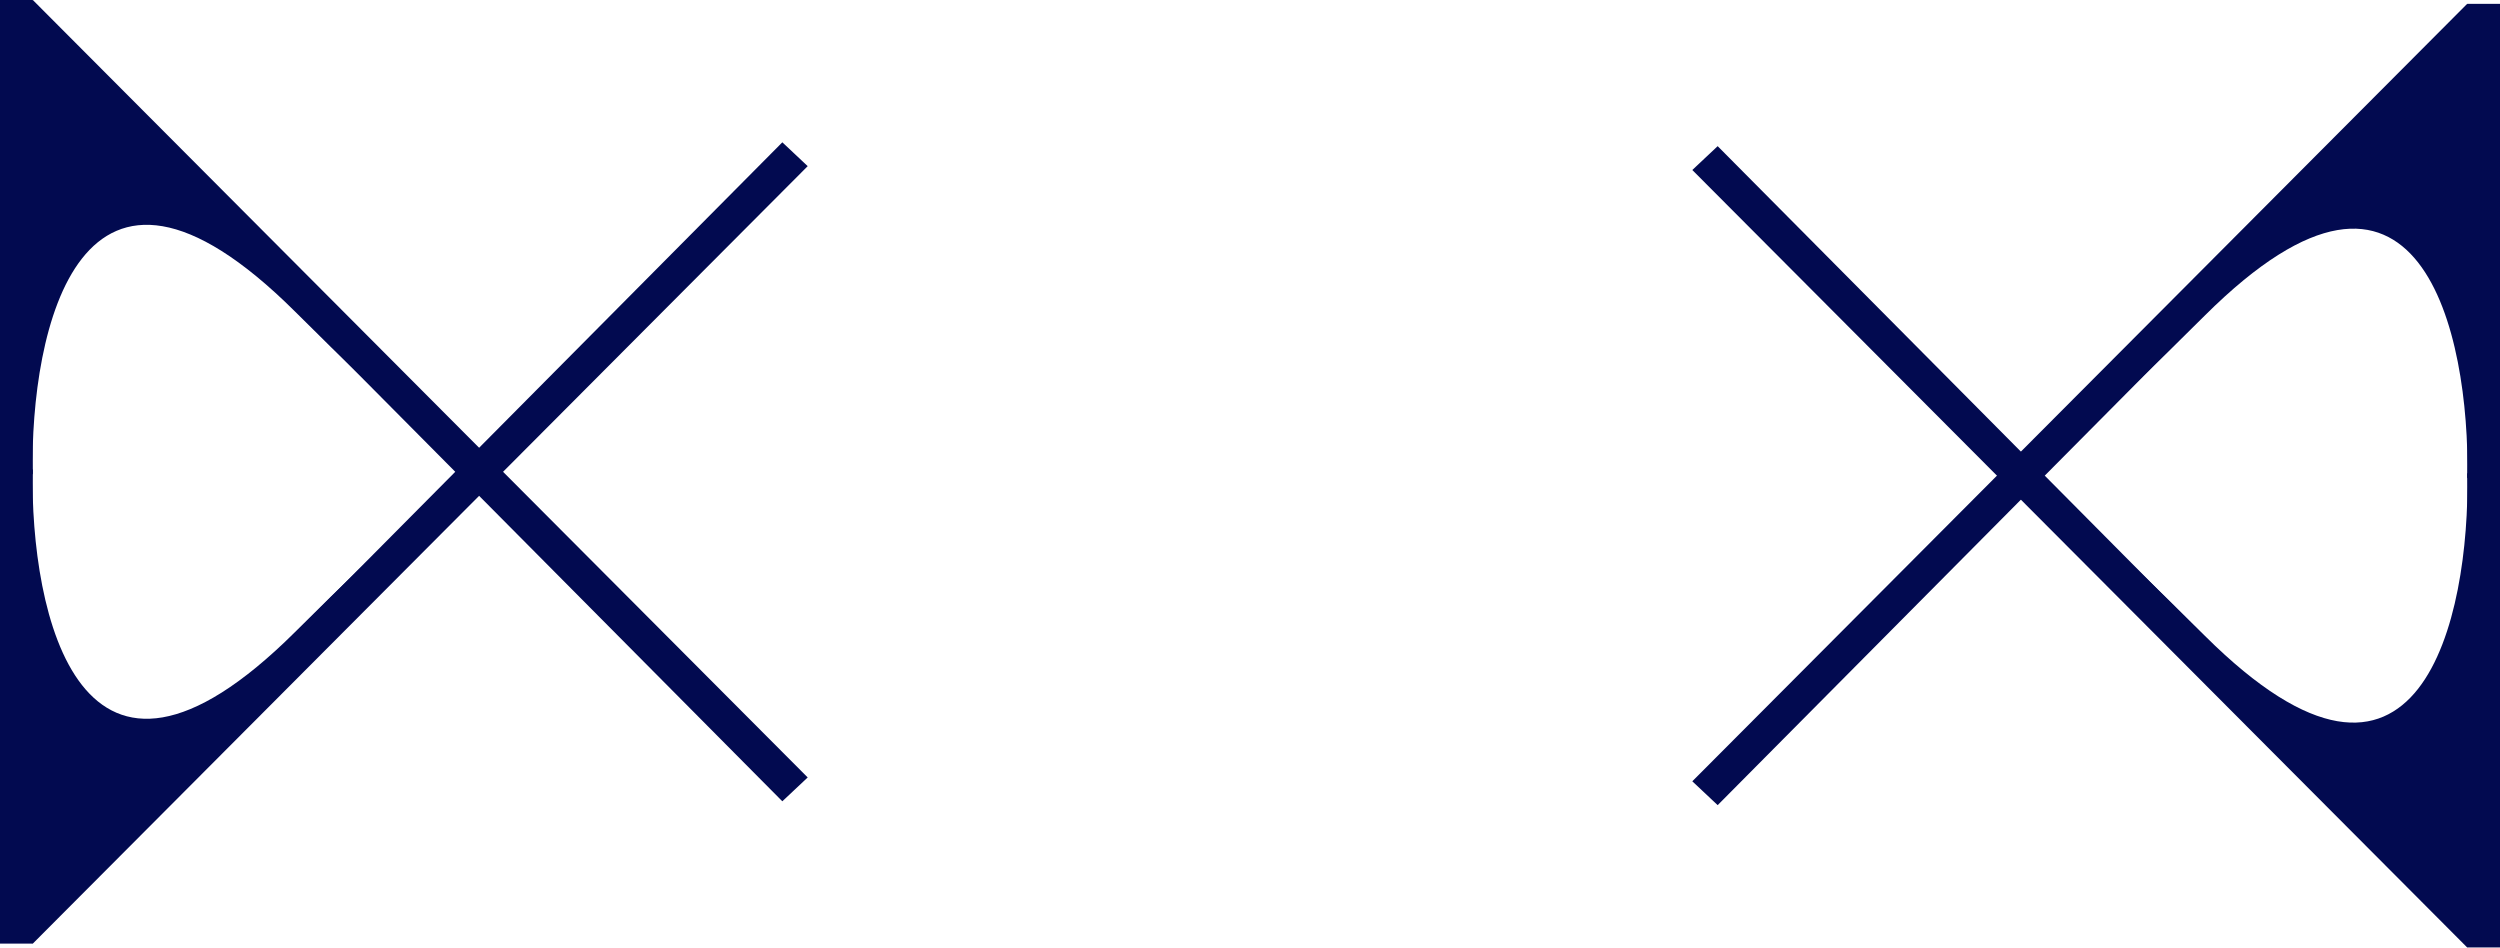     <svg class="comp_svg" xmlns="http://www.w3.org/2000/svg" viewBox="0 0 1300 493" fill="#020A50">
      <path d="M0 0H16.951V246.602H0V0Z" fill="#020A50"></path>
      <path d="M5.082 12.026C5.049 5.384 17.068 0 17.068 0L420 404.273L406.812 416.672L16.948 23.931C16.948 23.931 5.115 18.601 5.082 12.026Z" fill="#020A50"></path>
      <path d="M153.406 161.992C41.193 50.426 15.682 171.913 16.954 246.602L8.902 234.697V114.372L12.292 10.629L128.828 121.6C183.776 181.55 265.619 273.558 153.406 161.992Z" fill="#020A50"></path>
      <path d="M0 490.672H16.951V244.07H0V490.672Z" fill="#020A50"></path>
      <path d="M5.082 478.646C5.049 485.288 17.068 490.672 17.068 490.672L420 86.399L406.812 74L16.948 466.741C16.948 466.741 5.115 472.071 5.082 478.646Z" fill="#020A50"></path>
      <path d="M153.406 328.68C41.193 440.246 15.682 318.759 16.954 244.07L8.902 255.975V376.3L12.292 480.043L128.828 369.072C183.776 309.122 265.619 217.114 153.406 328.68Z" fill="#020A50"></path>
      <path d="M1300 2H1283.05V248.602H1300V2Z" fill="#020A50"></path>
      <path d="M1294.92 14.026C1294.95 7.384 1282.93 2 1282.93 2L880 406.273L893.188 418.672L1283.05 25.931C1283.05 25.931 1294.89 20.601 1294.92 14.026Z" fill="#020A50"></path>
      <path d="M1146.59 163.992C1258.81 52.426 1284.32 173.913 1283.05 248.602L1291.1 236.697V116.372L1287.71 12.629L1171.17 123.6C1116.22 183.55 1034.38 275.558 1146.59 163.992Z" fill="#020A50"></path>
      <path d="M1300 492.672H1283.05V246.07H1300V492.672Z" fill="#020A50"></path>
      <path d="M1294.92 480.646C1294.95 487.288 1282.93 492.672 1282.93 492.672L880 88.399L893.188 76L1283.05 468.741C1283.05 468.741 1294.89 474.071 1294.92 480.646Z" fill="#020A50"></path>
      <path d="M1146.59 330.68C1258.81 442.246 1284.32 320.759 1283.05 246.07L1291.1 257.975V378.3L1287.71 482.043L1171.17 371.072C1116.22 311.122 1034.38 219.114 1146.59 330.68Z" fill="#020A50"></path>
    </svg>